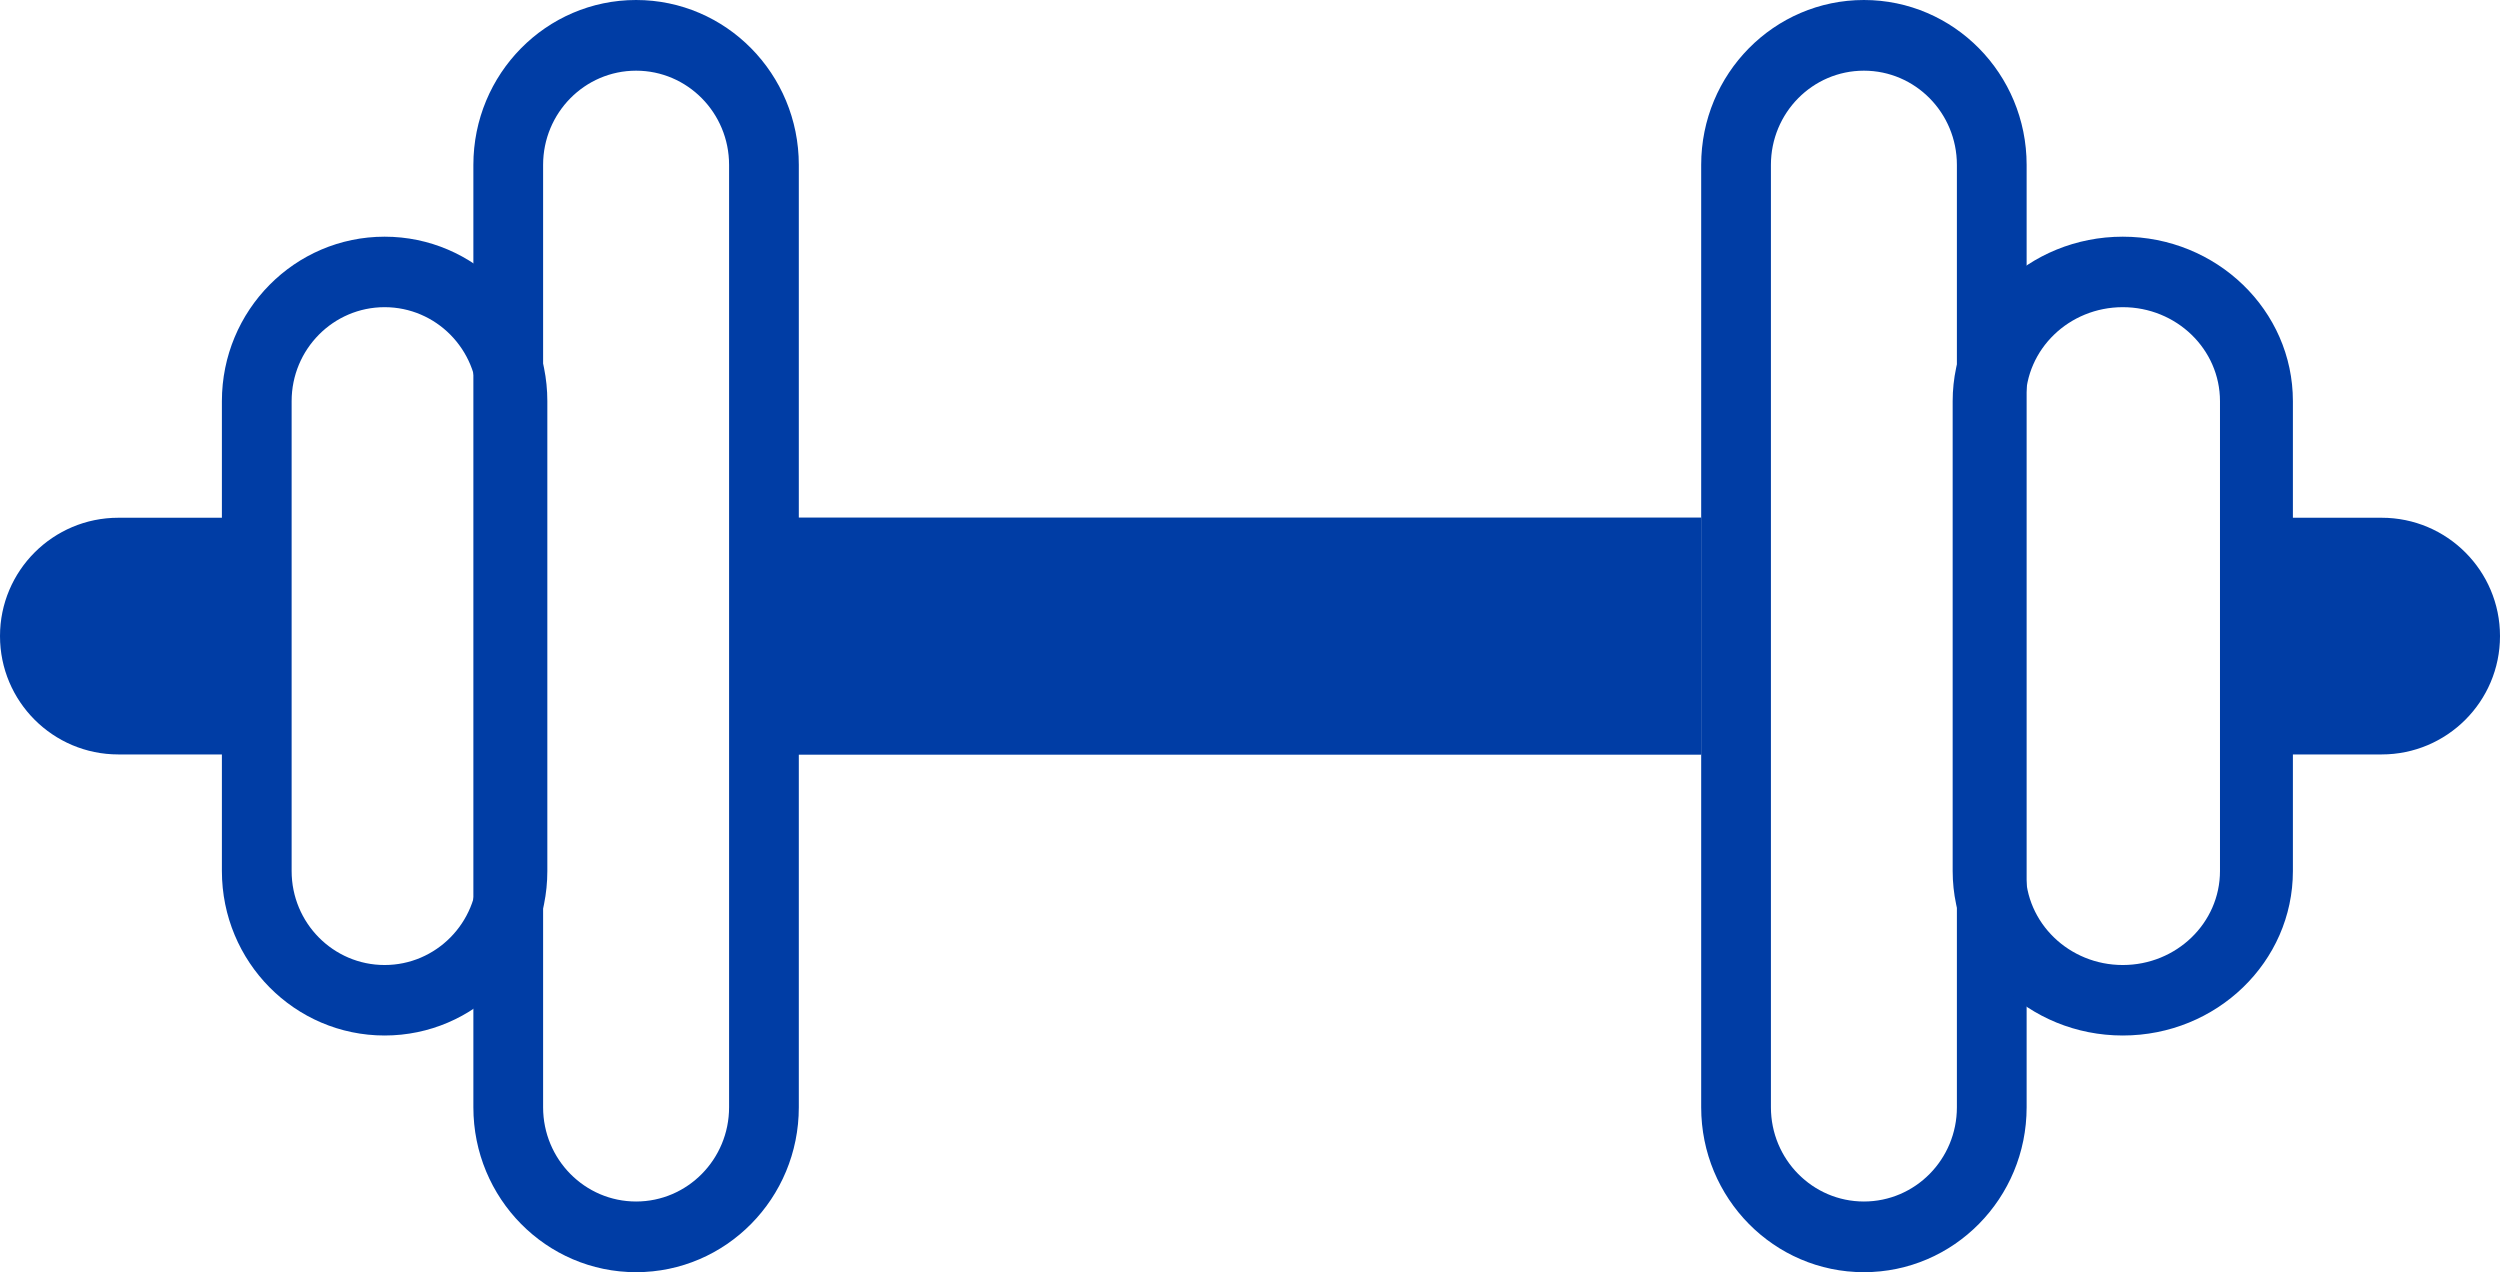 <svg width="169" height="86" viewBox="0 0 169 86" fill="none" xmlns="http://www.w3.org/2000/svg">
<path fill-rule="evenodd" clip-rule="evenodd" d="M49.286 74.852V11.148C49.286 7.63 46.471 4.778 43 4.778C39.529 4.778 36.714 7.63 36.714 11.148V74.852C36.714 78.37 39.529 81.222 43 81.222C46.471 81.222 49.286 78.37 49.286 74.852ZM43 0C36.925 0 32 4.991 32 11.148V74.852C32 81.009 36.925 86 43 86C49.075 86 54 81.009 54 74.852V11.148C54 4.991 49.075 0 43 0Z" fill="#003DA5"/>
<path fill-rule="evenodd" clip-rule="evenodd" d="M32.286 58.882V27.118C32.286 23.609 29.471 20.765 26 20.765C22.529 20.765 19.714 23.609 19.714 27.118V58.882C19.714 62.391 22.529 65.235 26 65.235C29.471 65.235 32.286 62.391 32.286 58.882ZM26 16C19.925 16 15 20.977 15 27.118V58.882C15 65.022 19.925 70 26 70C32.075 70 37 65.022 37 58.882V27.118C37 20.977 32.075 16 26 16Z" fill="#003DA5"/>
<path fill-rule="evenodd" clip-rule="evenodd" d="M119.714 74.852V11.148C119.714 7.63 122.528 4.778 126 4.778C129.472 4.778 132.286 7.63 132.286 11.148V74.852C132.286 78.37 129.472 81.222 126 81.222C122.528 81.222 119.714 78.37 119.714 74.852ZM126 0C132.075 0 137 4.991 137 11.148V74.852C137 81.009 132.075 86 126 86C119.925 86 115 81.009 115 74.852V11.148C115 4.991 119.925 0 126 0Z" fill="#003DA5"/>
<path d="M51 35L51 51L115 51L115 35L51 35Z" fill="#003DA5"/>
<path fill-rule="evenodd" clip-rule="evenodd" d="M55.8 46.2L55.8 39.8L110.2 39.8L110.2 46.2L55.8 46.2ZM51 35L115 35L115 51L51 51L51 35Z" fill="#003DA5"/>
<path fill-rule="evenodd" clip-rule="evenodd" d="M136.929 58.882V27.118C136.929 23.609 139.871 20.765 143.5 20.765C147.129 20.765 150.071 23.609 150.071 27.118V58.882C150.071 62.391 147.129 65.235 143.5 65.235C139.871 65.235 136.929 62.391 136.929 58.882ZM143.5 16C149.851 16 155 20.977 155 27.118V58.882C155 65.022 149.851 70 143.5 70C137.149 70 132 65.022 132 58.882V27.118C132 20.977 137.149 16 143.5 16Z" fill="#003DA5"/>
<path d="M0 43C0 38.582 3.582 35 8 35H16V51H8C3.582 51 0 47.418 0 43V43Z" fill="#003DA5"/>
<path d="M169 43C169 38.582 165.418 35 161 35H153V51H161C165.418 51 169 47.418 169 43V43Z" fill="#003DA5"/>
</svg>
